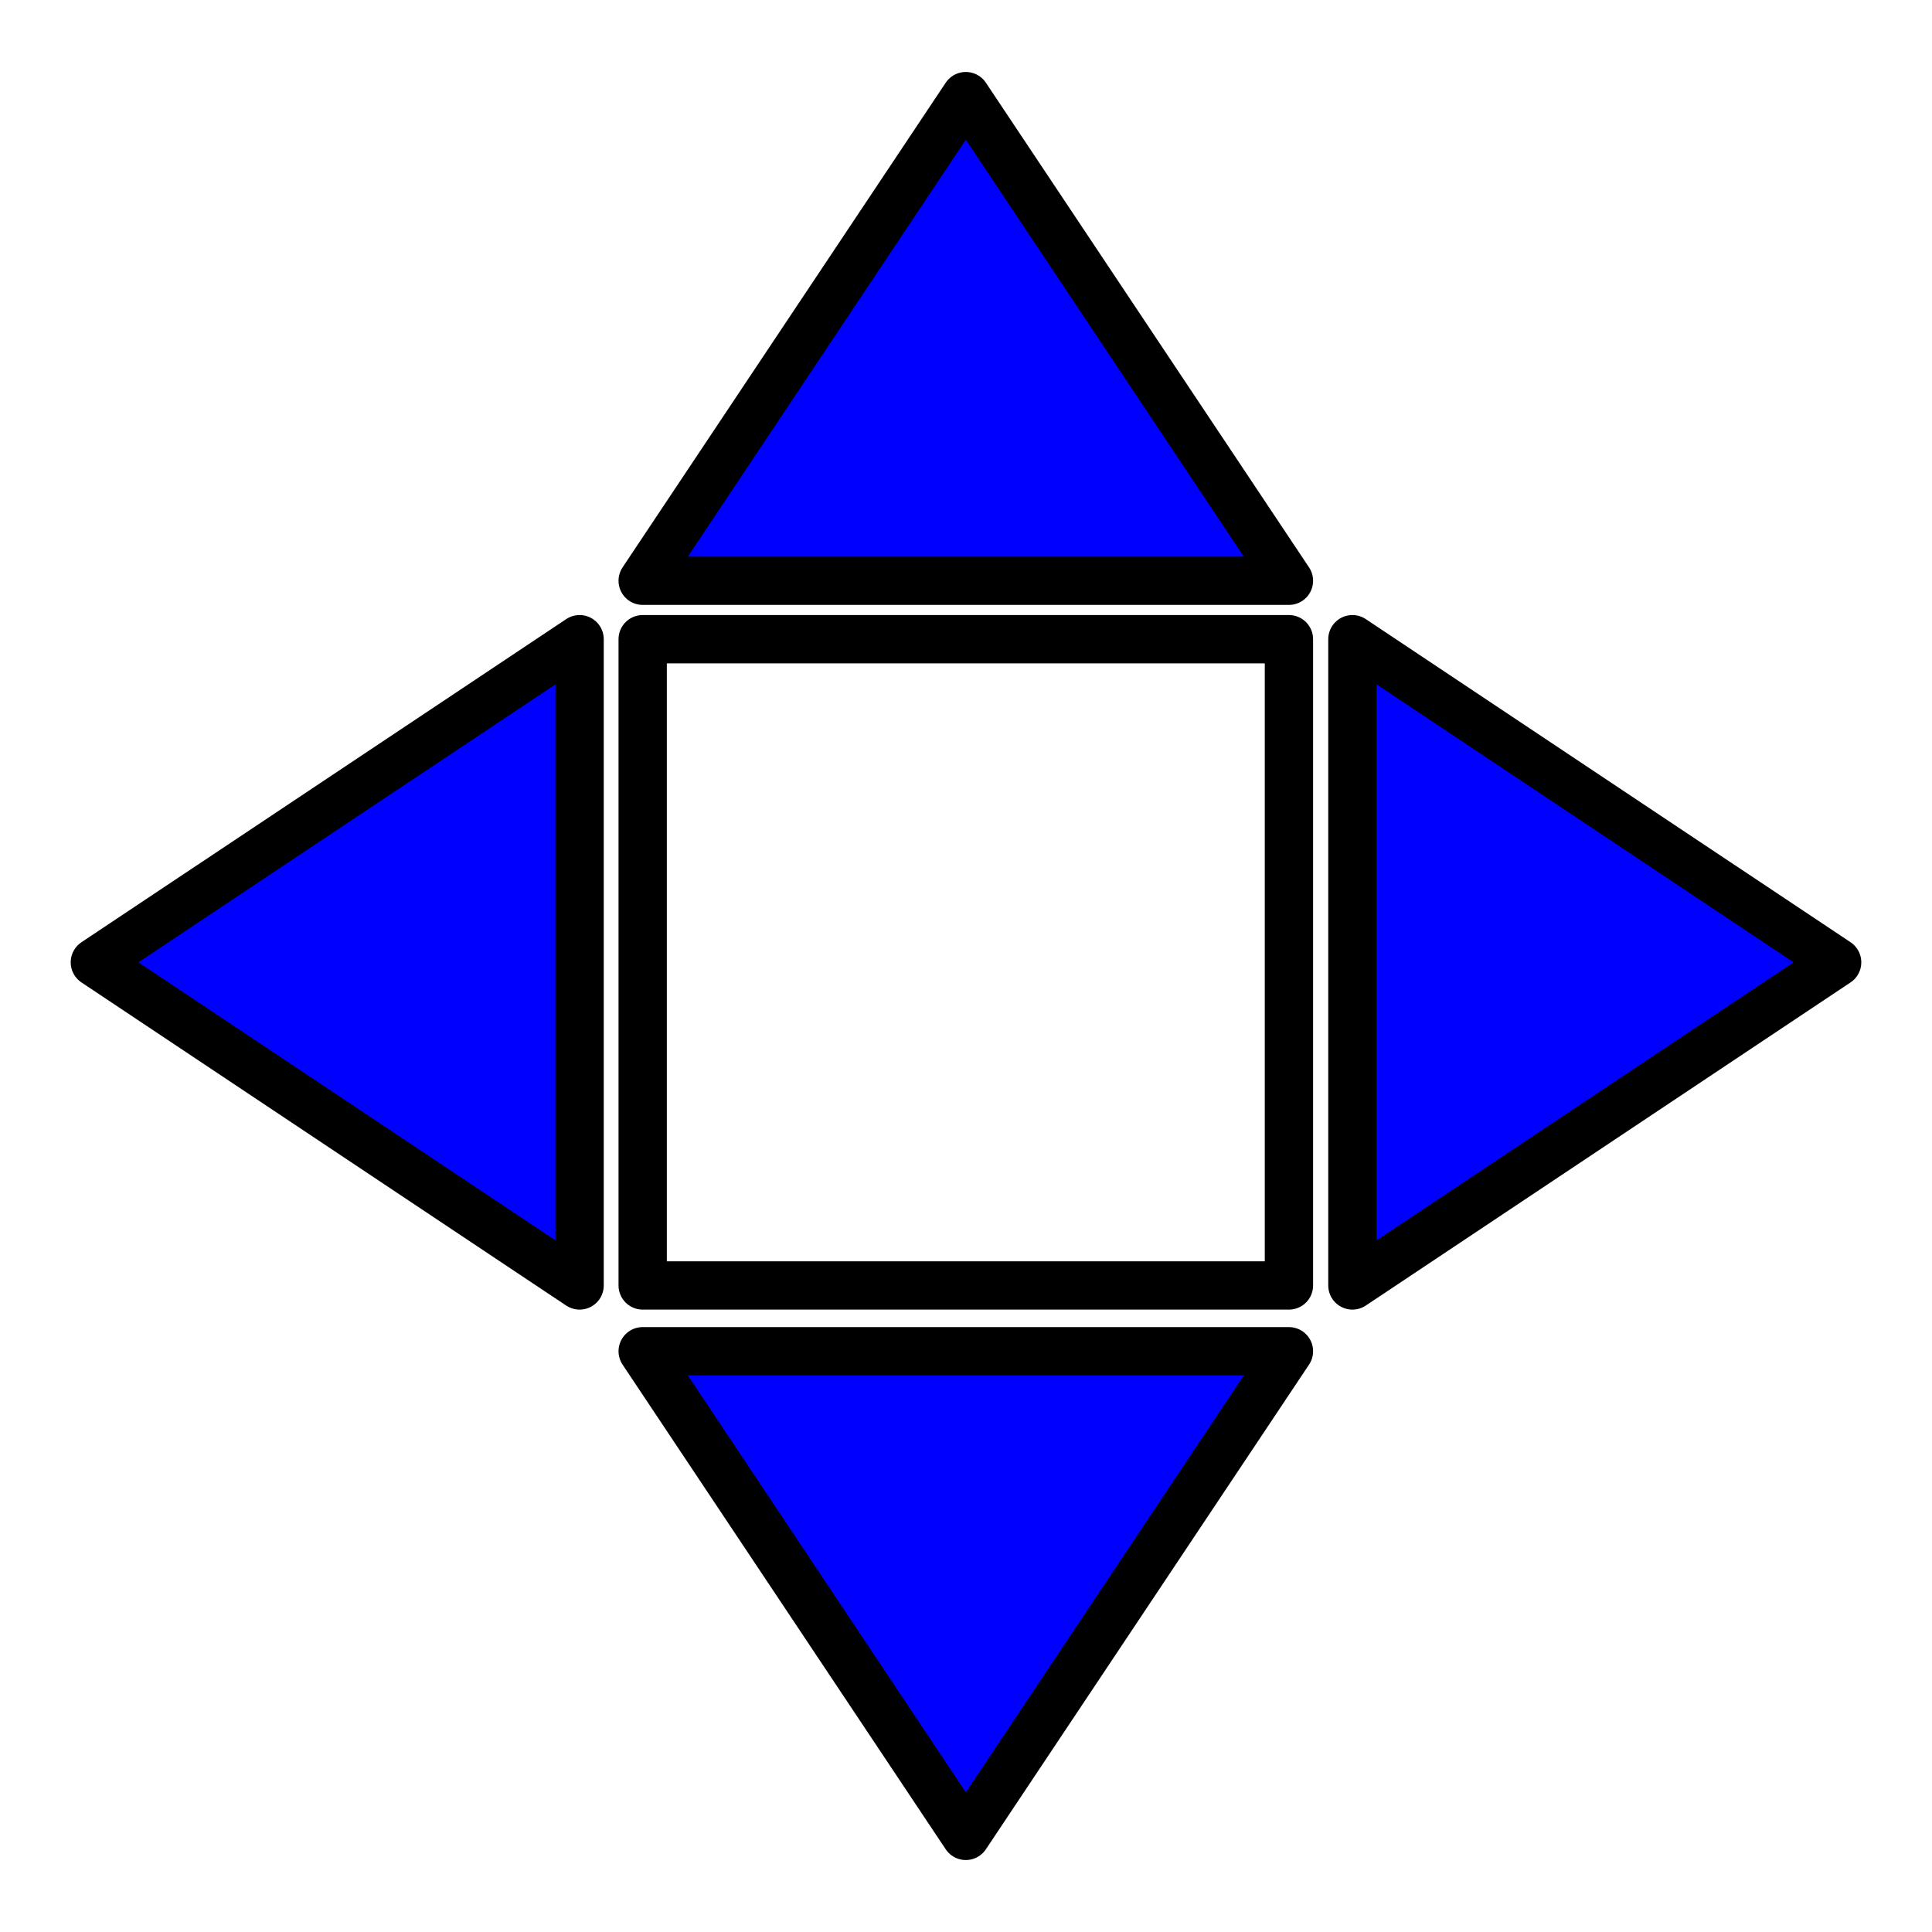 <svg id="Layer_1" data-name="Layer 1" xmlns="http://www.w3.org/2000/svg" viewBox="0 0 200 200"><defs><style>.cls-1{fill:none;}.cls-1,.cls-2{stroke:#000;stroke-linecap:round;stroke-linejoin:round;stroke-width:5px;}.cls-2{fill:blue;}</style></defs><title>Artboard 1</title><rect class="cls-1" x="66.53" y="66.17" width="66.9" height="66.9"/><polygon class="cls-2" points="99.98 9.95 66.53 60.12 133.43 60.12 99.98 9.95"/><polygon class="cls-2" points="190.18 99.62 140 66.17 140 133.07 190.18 99.62"/><polygon class="cls-2" points="99.98 190.05 133.43 139.88 66.53 139.88 99.98 190.05"/><polygon class="cls-2" points="9.82 99.62 60 133.07 60 66.17 9.82 99.62"/></svg>